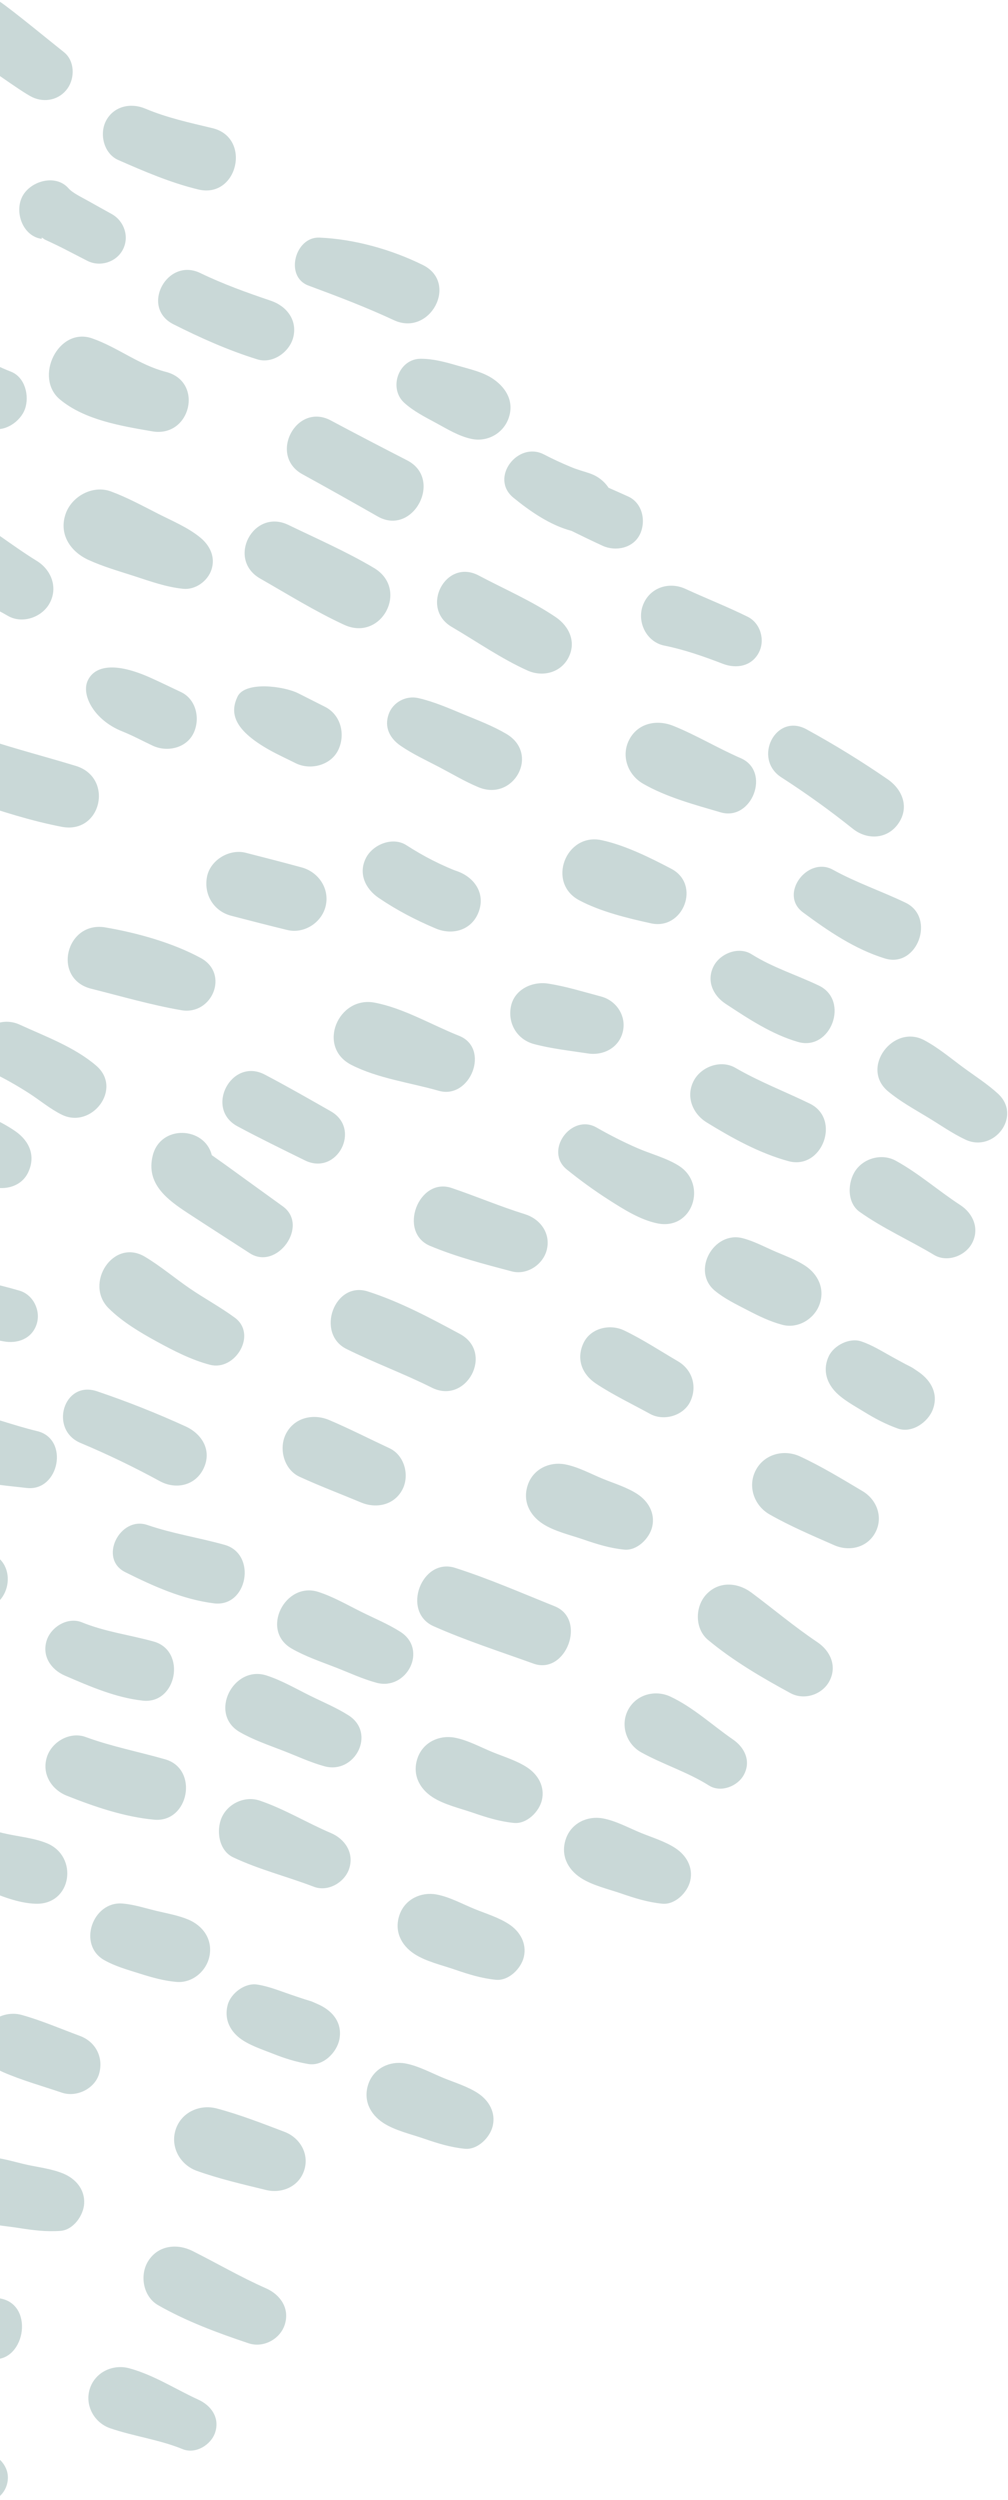 <svg width="198" height="491" viewBox="0 0 198 491" xmlns="http://www.w3.org/2000/svg"><title>left</title><g fill="#c9d8d7" fill-rule="evenodd"><path d="M13.276 17.356c1.459-2.072 1.413-5.437-.732-7.125C10.169 8.36 2.431 1.975-.085.287-1.27-.508-3.332-.546-4.64-.155c-1.446.43-2.992 1.611-3.644 3-1.45 3.081-.389 6.495 2.554 8.205 2.181 1.267 9.784 6.925 12.054 8.022 2.458 1.184 5.367.538 6.952-1.716M24.127 49.031c1.328-2.533.272-5.629-2.179-6.995-1.555-.865-3.116-1.726-4.668-2.601-1.309-.737-3.026-1.543-3.818-2.448-2.511-2.879-7.469-1.466-9.066 1.576-1.616 3.082.069 7.864 3.835 8.354-.177-.347.005-.309.54.114.404.188.806.377 1.211.566.808.38 1.607.763 2.404 1.167 1.585.809 3.166 1.632 4.749 2.448 2.485 1.278 5.685.31 6.992-2.181M32.586 73.031c-5.251-1.345-9.459-4.823-14.482-6.578-6.671-2.332-11.495 7.705-6.323 12.001 4.869 4.043 12.038 5.202 18.111 6.254 7.568 1.313 10.217-9.75 2.694-11.677M41.541 111.866c.812-2.474-.309-4.761-2.219-6.316-2.415-1.969-5.439-3.227-8.206-4.629-3.058-1.553-6.111-3.225-9.332-4.413-3.585-1.323-7.772.979-8.931 4.517-1.3 3.966 1.028 7.333 4.516 8.932 2.892 1.325 5.975 2.199 8.996 3.178 3.147 1.022 6.314 2.172 9.627 2.498 2.407.238 4.812-1.518 5.549-3.768M4.909 80.309c.897-2.538.035-6.231-2.765-7.321-2.13-.83-4.104-1.788-6.002-3.06-.127-.088-.313-.216-.383-.27-.453-.338-.896-.679-1.336-1.032-1.269-1.018-2.43-2.054-3.844-2.9-2.893-1.737-6.817-.475-8.651 2.135-1.925 2.737-1.595 6.55.91 8.869 2.056 1.904 4.843 3.177 7.401 4.281 2.759 1.19 4.771 1.972 7.8 3.042 2.758.977 5.981-1.223 6.871-3.745M9.792 118.385c1.617-3.082.25-6.502-2.564-8.232-5.035-3.098-9.704-6.958-14.87-9.805-3.267-1.8-7.624-.35-9.328 2.908-1.858 3.543-.245 7.308 2.905 9.33 4.942 3.172 10.531 5.426 15.628 8.366 2.848 1.643 6.743.267 8.229-2.567M41.731 25.168c-4.518-1.085-8.915-2.03-13.212-3.842-2.83-1.197-6.18-.49-7.693 2.398-1.356 2.584-.435 6.453 2.396 7.697 5.07 2.228 10.339 4.494 15.73 5.79 7.745 1.862 10.52-10.181 2.779-12.043M83.055 52.04c-6.152-3.04-13.444-5.093-20.315-5.379-4.788-.199-6.876 7.662-2.172 9.412 5.728 2.128 11.254 4.217 16.801 6.803 7.094 3.307 12.791-7.325 5.686-10.836M57.63 66.146c.779-3.368-1.393-6.061-4.426-7.085-4.73-1.601-9.359-3.263-13.86-5.439-6.558-3.17-11.838 6.754-5.279 10.061 5.323 2.68 10.782 5.123 16.481 6.891 3.048.946 6.403-1.481 7.083-4.428M79.979 90.407c-5.023-2.58-10.029-5.181-15.01-7.842-6.78-3.621-12.299 6.874-5.551 10.576 4.953 2.717 9.871 5.49 14.778 8.286 6.944 3.956 12.938-7.342 5.782-11.02M73.445 111.529c-5.382-3.195-11.168-5.72-16.8-8.443-6.894-3.332-12.199 6.732-5.529 10.539 5.432 3.102 10.791 6.442 16.473 9.071 7.365 3.41 12.857-7.012 5.856-11.167M66.467 147.237c1.42-3.02.492-6.854-2.627-8.43-1.736-.878-3.471-1.756-5.207-2.631-2.911-1.474-10.535-2.437-11.984.645-1.422 3.022-1.015 6.342 6.182 10.411 1.694.958 3.472 1.756 5.208 2.632 2.911 1.471 6.978.456 8.427-2.627M38.039 143.942c1.321-2.81.509-6.62-2.502-8.036-2.008-.943-3.998-1.923-6.021-2.829-6.777-3.034-10.873-2.424-12.28.575-1.323 2.81 1.237 7.765 6.751 9.967 2.057.82 4.013 1.885 6.02 2.827 2.812 1.321 6.623.493 8.033-2.505M14.889 150.411c-5.872-1.791-11.806-3.319-17.639-5.245-3.213-1.061-6.797 1.611-7.507 4.694-.823 3.564 1.475 6.43 4.691 7.512 5.801 1.951 11.677 3.847 17.695 5.002 7.824 1.501 10.283-9.668 2.76-11.962M63.977 177.909c.794-3.432-1.429-6.667-4.723-7.562-3.654-.994-7.319-1.942-10.991-2.876-3.223-.822-6.992 1.435-7.61 4.756-.645 3.46 1.321 6.713 4.756 7.612 3.664.956 7.33 1.898 11.011 2.796 3.307.806 6.798-1.435 7.558-4.726M94.03 179.068c1.35-3.64-.849-6.798-4.267-7.989-.67-.232-1.053-.389-1.993-.805-.925-.404-1.835-.835-2.733-1.29-1.797-.909-3.534-1.924-5.229-3.011-2.655-1.705-6.517-.162-7.892 2.46-1.603 3.058-.162 6.112 2.46 7.895 3.532 2.405 7.279 4.351 11.212 6.013 3.319 1.405 7.107.334 8.442-3.274M99.461 144.123c-2.629-1.553-5.535-2.653-8.352-3.821-2.9-1.2-5.89-2.517-8.956-3.211-2.428-.55-4.982.824-5.811 3.169-.898 2.544.21 4.73 2.342 6.194 2.364 1.625 5.036 2.858 7.574 4.187 2.554 1.338 5.049 2.837 7.711 3.95 6.952 2.901 12.134-6.549 5.491-10.468M111.64 129.191c1.623-3.096.168-6.207-2.496-8.008-4.688-3.174-10.112-5.515-15.116-8.166-6.511-3.449-11.613 6.394-5.298 10.095 4.887 2.864 9.736 6.253 14.905 8.575 2.918 1.308 6.453.464 8.005-2.496M125.724 104.886c1.203-2.557.476-6.086-2.292-7.361-1.292-.593-2.592-1.166-3.894-1.736-.524-.807-1.245-1.514-2.138-2.087-1.022-.656-2.224-.95-3.373-1.315-.41-.131-.822-.27-1.229-.415-.134-.057-.629-.253-.771-.313-1.762-.732-3.505-1.546-5.201-2.423-5.128-2.651-10.704 4.643-5.981 8.502 3.231 2.642 7.214 5.412 11.406 6.513 2.025.998 4.058 1.983 6.113 2.927 2.587 1.191 6.062.469 7.359-2.292M149.052 128.168c1.288-2.457.341-5.796-2.195-7.049-4.011-1.983-8.163-3.607-12.221-5.477-3.249-1.495-7.066-.24-8.357 3.24-1.204 3.249.672 7.191 4.224 7.906 3.929.79 7.764 2.14 11.503 3.578 2.624 1.01 5.63.504 7.046-2.198M145.497 148.891c-4.476-1.942-8.726-4.526-13.236-6.342-3.208-1.291-6.931-.587-8.653 2.696-1.665 3.173-.31 6.917 2.697 8.656 4.589 2.652 10.182 4.148 15.248 5.631 6.158 1.802 9.94-8.042 3.944-10.642M131.856 170.612c-4.167-2.186-9.098-4.642-13.71-5.621-7.005-1.487-10.826 8.368-4.378 11.805 4.177 2.227 9.506 3.525 14.116 4.535 6.346 1.393 9.844-7.64 3.973-10.719M122.348 202.579c.717-3.108-1.296-6.094-4.302-6.886-3.438-.907-6.874-1.993-10.391-2.531-3.15-.48-6.675 1.165-7.311 4.571-.619 3.336 1.273 6.436 4.569 7.311 3.443.915 7.034 1.294 10.551 1.837 3.061.473 6.151-1.126 6.884-4.302M90.175 203.417c-5.364-2.131-10.937-5.456-16.619-6.519-7.157-1.339-11.4 8.723-4.534 12.233 5.207 2.662 11.55 3.478 17.152 5.082 6.223 1.783 10.189-8.339 4.002-10.796M133.291 228.906c-2.442-1.528-5.554-2.318-8.202-3.481-2.715-1.192-5.348-2.533-7.92-4.004-4.934-2.821-10.365 4.599-5.815 8.264 2.667 2.154 5.45 4.175 8.342 6.018 2.851 1.82 6.051 3.845 9.393 4.541 6.992 1.464 9.976-7.724 4.203-11.338M159.064 216.73c-4.888-2.378-9.897-4.285-14.622-7.028-2.826-1.641-6.701-.26-8.174 2.548-1.606 3.062-.247 6.456 2.545 8.177 4.99 3.075 10.381 6.055 16.059 7.606 6.631 1.806 10.407-8.275 4.191-11.302M160.851 193.553c-4.455-2.125-9.013-3.514-13.236-6.164-2.513-1.576-6.113-.172-7.415 2.311-1.49 2.841-.177 5.78 2.309 7.417 4.435 2.919 9.096 6.017 14.238 7.505 6.467 1.874 10.199-8.159 4.103-11.068M177.874 177.276c-4.726-2.27-9.651-3.923-14.266-6.473-4.973-2.748-10.677 4.819-5.887 8.368 4.944 3.663 10.166 7.225 16.093 9.057 6.39 1.974 10.056-8.074 4.06-10.952M176.435 161.765c2.231-3.168.879-6.692-2.074-8.727-5.14-3.542-10.452-6.81-15.928-9.807-6.096-3.334-10.632 5.776-4.948 9.433 4.856 3.125 9.525 6.49 14.037 10.095 2.795 2.232 6.741 2.091 8.914-.994M196.017 214.768c-2.091-1.914-4.572-3.49-6.854-5.173-2.471-1.822-4.935-3.899-7.651-5.333-6.077-3.207-12.589 5.465-7.077 10.058 2.376 1.981 5.167 3.511 7.805 5.111 2.433 1.472 4.84 3.171 7.413 4.38 5.589 2.628 11.17-4.646 6.363-9.043M190.952 244.124c1.493-2.851.185-5.838-2.328-7.472-4.278-2.783-8.202-6.263-12.683-8.712-2.681-1.469-6.212-.535-7.905 1.951-1.559 2.288-1.723 6.298.83 8.106 4.601 3.261 9.789 5.559 14.617 8.455 2.56 1.538 6.139.21 7.47-2.328M160.957 256.222c1.142-3.081-.239-6.023-2.921-7.733-1.75-1.116-3.711-1.837-5.612-2.649-2.155-.922-4.285-2.091-6.556-2.679-5.696-1.468-10.121 6.461-5.439 10.324 1.909 1.579 4.188 2.662 6.378 3.804 2.212 1.152 4.471 2.256 6.897 2.89 3.034.792 6.204-1.119 7.254-3.957M183.24 276.78c1.104-2.982-.266-5.552-2.701-7.29-.358-.241-1.204-.822-1.328-.893-.431-.248-.888-.457-1.329-.69-.881-.465-1.753-.952-2.628-1.43-2.014-1.107-3.919-2.324-6.106-3.057-2.289-.768-5.351.791-6.351 2.915-1.15 2.447-.589 4.913 1.193 6.873 1.508 1.657 3.98 2.965 5.894 4.145 2.099 1.293 4.138 2.353 6.462 3.187 2.79 1.001 5.967-1.254 6.894-3.76"/><path d="M180.463 269.433c.027.018.048.04.077.058.197.136.247.168-.077-.058M171.957 300.933c1.571-2.995.271-6.431-2.521-8.093-4.003-2.382-8.065-4.865-12.296-6.823-3.147-1.455-7.013-.48-8.683 2.708-1.661 3.167-.323 6.959 2.707 8.682 4.052 2.308 8.436 4.171 12.704 6.048 2.959 1.301 6.513.486 8.088-2.522M162.927 330.134c1.544-2.945.169-5.934-2.38-7.643-4.491-3.011-8.6-6.487-12.929-9.717-2.725-2.035-6.433-2.314-8.909.377-2.219 2.412-2.252 6.725.377 8.911 4.93 4.096 10.579 7.403 16.201 10.453 2.684 1.455 6.234.298 7.64-2.381M135.603 275.215c1.398-2.972.371-6.243-2.459-7.896-3.482-2.033-6.916-4.305-10.555-6.045-2.784-1.334-6.584-.476-7.976 2.484-1.475 3.134-.284 6.154 2.483 7.98 3.367 2.224 7.078 3.997 10.613 5.938 2.685 1.472 6.568.36 7.893-2.46M128.113 299.829c.616-2.665-.771-5.028-2.957-6.446-1.989-1.292-4.456-2.043-6.653-2.934-2.432-.987-4.96-2.4-7.542-2.877-3.064-.565-6.191.941-7.254 3.957-1.104 3.12.219 5.977 2.921 7.733 2.265 1.47 5.366 2.173 7.93 3.058 2.668.919 5.259 1.733 8.072 2.004 2.518.245 4.956-2.214 5.482-4.496M106.448 353.502c.614-2.666-.771-5.028-2.957-6.446-1.989-1.293-4.456-2.045-6.653-2.935-2.433-.987-4.961-2.398-7.542-2.876-3.064-.565-6.192.941-7.255 3.957-1.104 3.12.219 5.977 2.921 7.733 2.266 1.47 5.368 2.173 7.931 3.058 2.666.919 5.259 1.732 8.072 2.004 2.517.244 4.956-2.214 5.482-4.496M102.899 384.304c.614-2.665-.771-5.028-2.958-6.446-1.988-1.293-4.455-2.045-6.652-2.935-2.433-.986-4.961-2.398-7.542-2.876-3.064-.565-6.192.941-7.255 3.958-1.104 3.12.219 5.977 2.921 7.733 2.265 1.47 5.368 2.173 7.931 3.058 2.666.918 5.259 1.732 8.071 2.004 2.518.243 4.957-2.214 5.484-4.496M135.581 369.363c.614-2.665-.771-5.028-2.957-6.446-1.989-1.292-4.456-2.043-6.653-2.934-2.433-.988-4.96-2.4-7.542-2.877-3.064-.565-6.191.941-7.255 3.958-1.103 3.12.219 5.978 2.922 7.733 2.265 1.47 5.366 2.173 7.93 3.058 2.668.919 5.259 1.733 8.072 2.004 2.517.245 4.956-2.214 5.482-4.496M93.835 411.044c-1.989-1.292-4.456-2.043-6.654-2.935-2.432-.987-4.96-2.398-7.541-2.876-3.064-.565-6.191.941-7.255 3.957-1.103 3.119.218 5.976 2.922 7.733 2.265 1.47 5.366 2.173 7.93 3.058 2.668.919 5.259 1.733 8.072 2.004 2.516.245 4.956-2.214 5.482-4.496.616-2.665-.771-5.028-2.957-6.446M146.14 348.504c1.404-2.678.131-5.313-2.144-6.882-4.084-2.816-7.751-6.279-12.28-8.422-3.015-1.427-6.748-.443-8.344 2.601-1.58 3.014-.333 6.728 2.601 8.345 4.309 2.379 9.111 3.863 13.288 6.502 2.324 1.47 5.677.154 6.879-2.144M108.952 315.443c-6.468-2.594-12.892-5.406-19.534-7.534-6.615-2.122-10.636 8.619-4.246 11.457 6.369 2.825 13.054 4.974 19.606 7.339 6.397 2.311 10.563-8.702 4.175-11.261M107.426 245.36c.745-3.223-1.336-5.985-4.318-6.911-4.867-1.513-9.564-3.511-14.392-5.147-6.517-2.207-10.635 8.706-4.219 11.38 5.205 2.168 10.58 3.56 16.02 4.997 3.009.795 6.224-1.353 6.909-4.32M90.345 261.971c-5.798-3.127-11.799-6.337-18.088-8.349-6.61-2.113-10.304 8.27-4.191 11.301 5.485 2.721 11.262 4.838 16.749 7.588 6.838 3.427 12.296-6.894 5.529-10.54M79.039 292.534c1.458-2.776.426-6.742-2.529-8.121-3.946-1.842-7.821-3.826-11.828-5.531-3.119-1.327-6.819-.535-8.485 2.643-1.516 2.89-.454 7.063 2.644 8.488 3.966 1.825 8.055 3.364 12.081 5.051 2.992 1.255 6.517.523 8.117-2.531M46.125 258.772c-2.843-2.091-5.952-3.762-8.865-5.754-2.954-2.024-5.71-4.367-8.781-6.206-6.244-3.744-12.009 5.291-7.125 10.126 2.691 2.662 6.191 4.745 9.504 6.555 3.277 1.79 6.764 3.584 10.39 4.531 4.951 1.293 9.335-5.975 4.877-9.252M55.555 236.909c-2.601-1.882-5.201-3.761-7.802-5.64-1.3-.941-2.596-1.888-3.9-2.821-.747-.538-1.5-1.069-2.254-1.596-1.372-5.608-10.086-6.074-11.605.107-1.355 5.532 2.853 8.628 6.946 11.309 4.031 2.639 8.088 5.234 12.133 7.853 5.328 3.45 11.715-5.428 6.481-9.213M64.964 218.231c-4.301-2.447-8.585-4.905-12.967-7.204-6.544-3.427-11.867 6.672-5.338 10.171 4.363 2.338 8.802 4.504 13.24 6.687 6.296 3.097 11.173-6.178 5.066-9.654M39.432 188.137c-5.537-3.008-12.527-4.946-18.723-6.006-7.8-1.334-10.557 10.095-2.781 12.044 5.806 1.455 11.812 3.207 17.702 4.216 6.047 1.035 9.482-7.168 3.803-10.254M99.871 82.223c1.174-3.174-.303-5.933-2.931-7.758-2.069-1.437-4.749-1.989-7.145-2.688-2.354-.686-4.669-1.317-7.141-1.322-4.376-.011-6.406 5.801-3.23 8.666 1.833 1.654 4.037 2.763 6.191 3.926 2.252 1.219 4.445 2.594 6.977 3.143 3.082.669 6.191-1.026 7.28-3.969M18.913 209.292c-4.243-3.654-10.048-5.777-15.089-8.086-2.65-1.215-5.894-.409-7.298 2.276-1.333 2.538-.358 6.011 2.273 7.304 2.349 1.153 4.59 2.435 6.796 3.845 2.175 1.388 4.238 3.145 6.549 4.28 5.864 2.881 12.016-5.098 6.768-9.618M5.54 230.225c1.517-3.228.24-6.143-2.512-8.064-2.696-1.88-5.955-3.199-8.87-4.724-2.691-1.406-6.501-.398-7.836 2.443-1.388 2.953-.365 6.194 2.443 7.839 2.841 1.664 5.687 3.73 8.714 5.019 2.868 1.22 6.612.569 8.061-2.513M7.205 260.023c.842-2.642-.67-5.767-3.386-6.561-4.295-1.255-8.666-2.135-12.987-3.271-3.459-.907-6.999.991-7.666 4.642-.622 3.409 1.911 6.966 5.532 7.052 4.008.098 8.019.76 11.949 1.527 2.76.539 5.631-.48 6.558-3.389M7.301 281.049c-4.746-1.135-9.379-2.942-14.137-3.947-3.381-.715-6.928.624-8.052 4.158-1.088 3.416.895 6.867 4.159 8.057 4.979 1.815 10.749 2.317 15.995 2.898 6.379.707 8.394-9.646 2.036-11.165M-2.359 304.809c-4.485-1.428-9.767-2.991-14.479-3.155-7.156-.248-9.208 10.121-2.262 12.386 4.501 1.467 9.973 1.82 14.69 2.015 6.491.268 8.367-9.235 2.052-11.246M9.174 361.969c-2.668-1.082-5.872-1.318-8.68-2.004-2.882-.702-5.707-1.565-8.496-2.567-5.349-1.922-9.409 6.327-4.291 9.149 3 1.657 6.092 3.164 9.259 4.478 3.124 1.297 6.627 2.735 10.038 2.841 7.141.227 8.484-9.34 2.171-11.897M32.443 345.502c-5.226-1.494-10.49-2.501-15.619-4.381-3.068-1.126-6.646.906-7.608 3.929-1.051 3.293.878 6.4 3.928 7.61 5.448 2.16 11.274 4.159 17.136 4.699 6.842.628 8.811-9.956 2.163-11.857M30.177 322.367c-4.757-1.319-9.485-1.895-14.105-3.772-2.748-1.116-6.05.893-6.9 3.563-.973 3.056.831 5.722 3.564 6.904 4.873 2.104 9.999 4.346 15.322 4.918 6.695.723 8.629-9.807 2.119-11.612M44.115 303.381c-5.049-1.415-10.184-2.188-15.172-3.897-5.375-1.843-9.679 6.599-4.344 9.262 5.503 2.749 11.265 5.349 17.42 6.126 6.635.835 8.501-9.697 2.095-11.491M40.006 288.354c1.647-3.507-.297-6.743-3.558-8.235-5.679-2.595-11.476-4.891-17.389-6.891-6.583-2.227-9.469 7.535-3.236 10.15 5.325 2.233 10.508 4.736 15.577 7.502 3.14 1.713 7.002.889 8.606-2.526M68.454 336.863c-2.392-1.521-5.108-2.642-7.647-3.903-2.749-1.366-5.537-2.983-8.46-3.924-6.542-2.103-11.45 7.568-5.223 11.134 2.684 1.539 5.698 2.56 8.574 3.678 2.652 1.027 5.317 2.282 8.06 3.028 5.96 1.617 10.193-6.516 4.696-10.013M78.63 320.452c-2.392-1.521-5.107-2.642-7.647-3.903-2.749-1.366-5.537-2.983-8.46-3.924-6.542-2.103-11.448 7.569-5.223 11.134 2.684 1.539 5.698 2.56 8.575 3.678 2.65 1.027 5.316 2.282 8.059 3.028 5.96 1.617 10.194-6.516 4.696-10.013M68.602 366.941c.975-3.066-.831-5.781-3.59-6.954-4.696-1.999-9.164-4.744-14.002-6.378-2.897-.98-6.212.553-7.448 3.295-1.137 2.525-.603 6.502 2.225 7.84 5.098 2.411 10.604 3.773 15.863 5.787 2.789 1.069 6.081-.859 6.952-3.59M41.165 384.065c.588-3.233-1.282-5.891-4.221-7.109-1.919-.795-3.974-1.163-5.988-1.634-2.283-.533-4.581-1.314-6.92-1.5-5.866-.456-8.845 8.12-3.564 11.112 2.155 1.223 4.588 1.894 6.94 2.638 2.38.752 4.796 1.445 7.293 1.649 3.126.253 5.919-2.179 6.459-5.157M66.678 400.441c.569-3.128-1.225-5.421-3.926-6.71-.394-.174-1.329-.6-1.462-.648-.467-.169-.953-.298-1.429-.45-.948-.304-1.891-.633-2.837-.952-2.173-.739-4.262-1.607-6.543-1.951-2.387-.359-5.133 1.71-5.748 3.974-.707 2.608.273 4.941 2.369 6.561 1.774 1.37 4.435 2.228 6.523 3.058 2.292.909 4.482 1.599 6.918 2.016 2.921.502 5.658-2.271 6.136-4.899"/><path d="M62.666 393.687c.032.014.056.03.085.044.219.099.274.122-.085-.044M59.761 426.186c1.026-3.223-.851-6.38-3.889-7.531-4.355-1.651-8.784-3.391-13.293-4.584-3.353-.886-6.991.746-8.081 4.174-1.085 3.407.89 6.91 4.172 8.08 4.392 1.57 9.033 2.643 13.562 3.75 3.14.766 6.499-.653 7.528-3.888M55.939 456.512c1.009-3.169-.865-5.874-3.671-7.114-4.945-2.186-9.595-4.894-14.42-7.325-3.036-1.529-6.737-1.161-8.708 1.919-1.766 2.76-1.051 7.014 1.919 8.71 5.565 3.18 11.704 5.454 17.77 7.482 2.896.967 6.191-.79 7.111-3.672M19.493 407.172c.86-3.17-.718-6.213-3.793-7.35-3.781-1.397-7.559-3.038-11.443-4.12-2.974-.83-6.566.676-7.423 3.833-.907 3.34.79 6.109 3.832 7.428 3.701 1.603 7.664 2.706 11.483 4.003 2.897.984 6.528-.785 7.344-3.793M16.534 432.722c.142-2.731-1.633-4.817-4.031-5.834-2.183-.928-4.745-1.24-7.064-1.734-2.565-.549-5.3-1.501-7.925-1.523-3.115-.024-5.934 2.002-6.457 5.157-.546 3.265 1.252 5.849 4.219 7.109 2.485 1.054 5.663 1.209 8.342 1.635 2.786.441 5.479.792 8.297.571 2.521-.197 4.496-3.041 4.619-5.38M42.273 477.665c.917-2.881-.794-5.257-3.308-6.405-4.511-2.066-8.721-4.839-13.556-6.162-3.215-.88-6.721.736-7.764 4.011-1.033 3.243.841 6.683 4.009 7.766 4.658 1.595 9.643 2.223 14.215 4.096 2.547 1.045 5.617-.833 6.405-3.306M1.298 488.119c.918-2.881-.794-5.257-3.307-6.406-4.511-2.064-8.721-4.838-13.556-6.16-3.215-.88-6.721.736-7.764 4.011-1.033 3.243.841 6.683 4.009 7.766 4.658 1.595 9.643 2.223 14.215 4.096 2.545 1.045 5.617-.833 6.403-3.306M.232 451.418c-6.821-1.43-13.635-3.084-20.545-4.027-6.883-.941-8.98 10.335-2.194 12.019 6.764 1.676 13.72 2.632 20.584 3.823 6.701 1.166 8.891-10.403 2.156-11.815"/></g></svg>